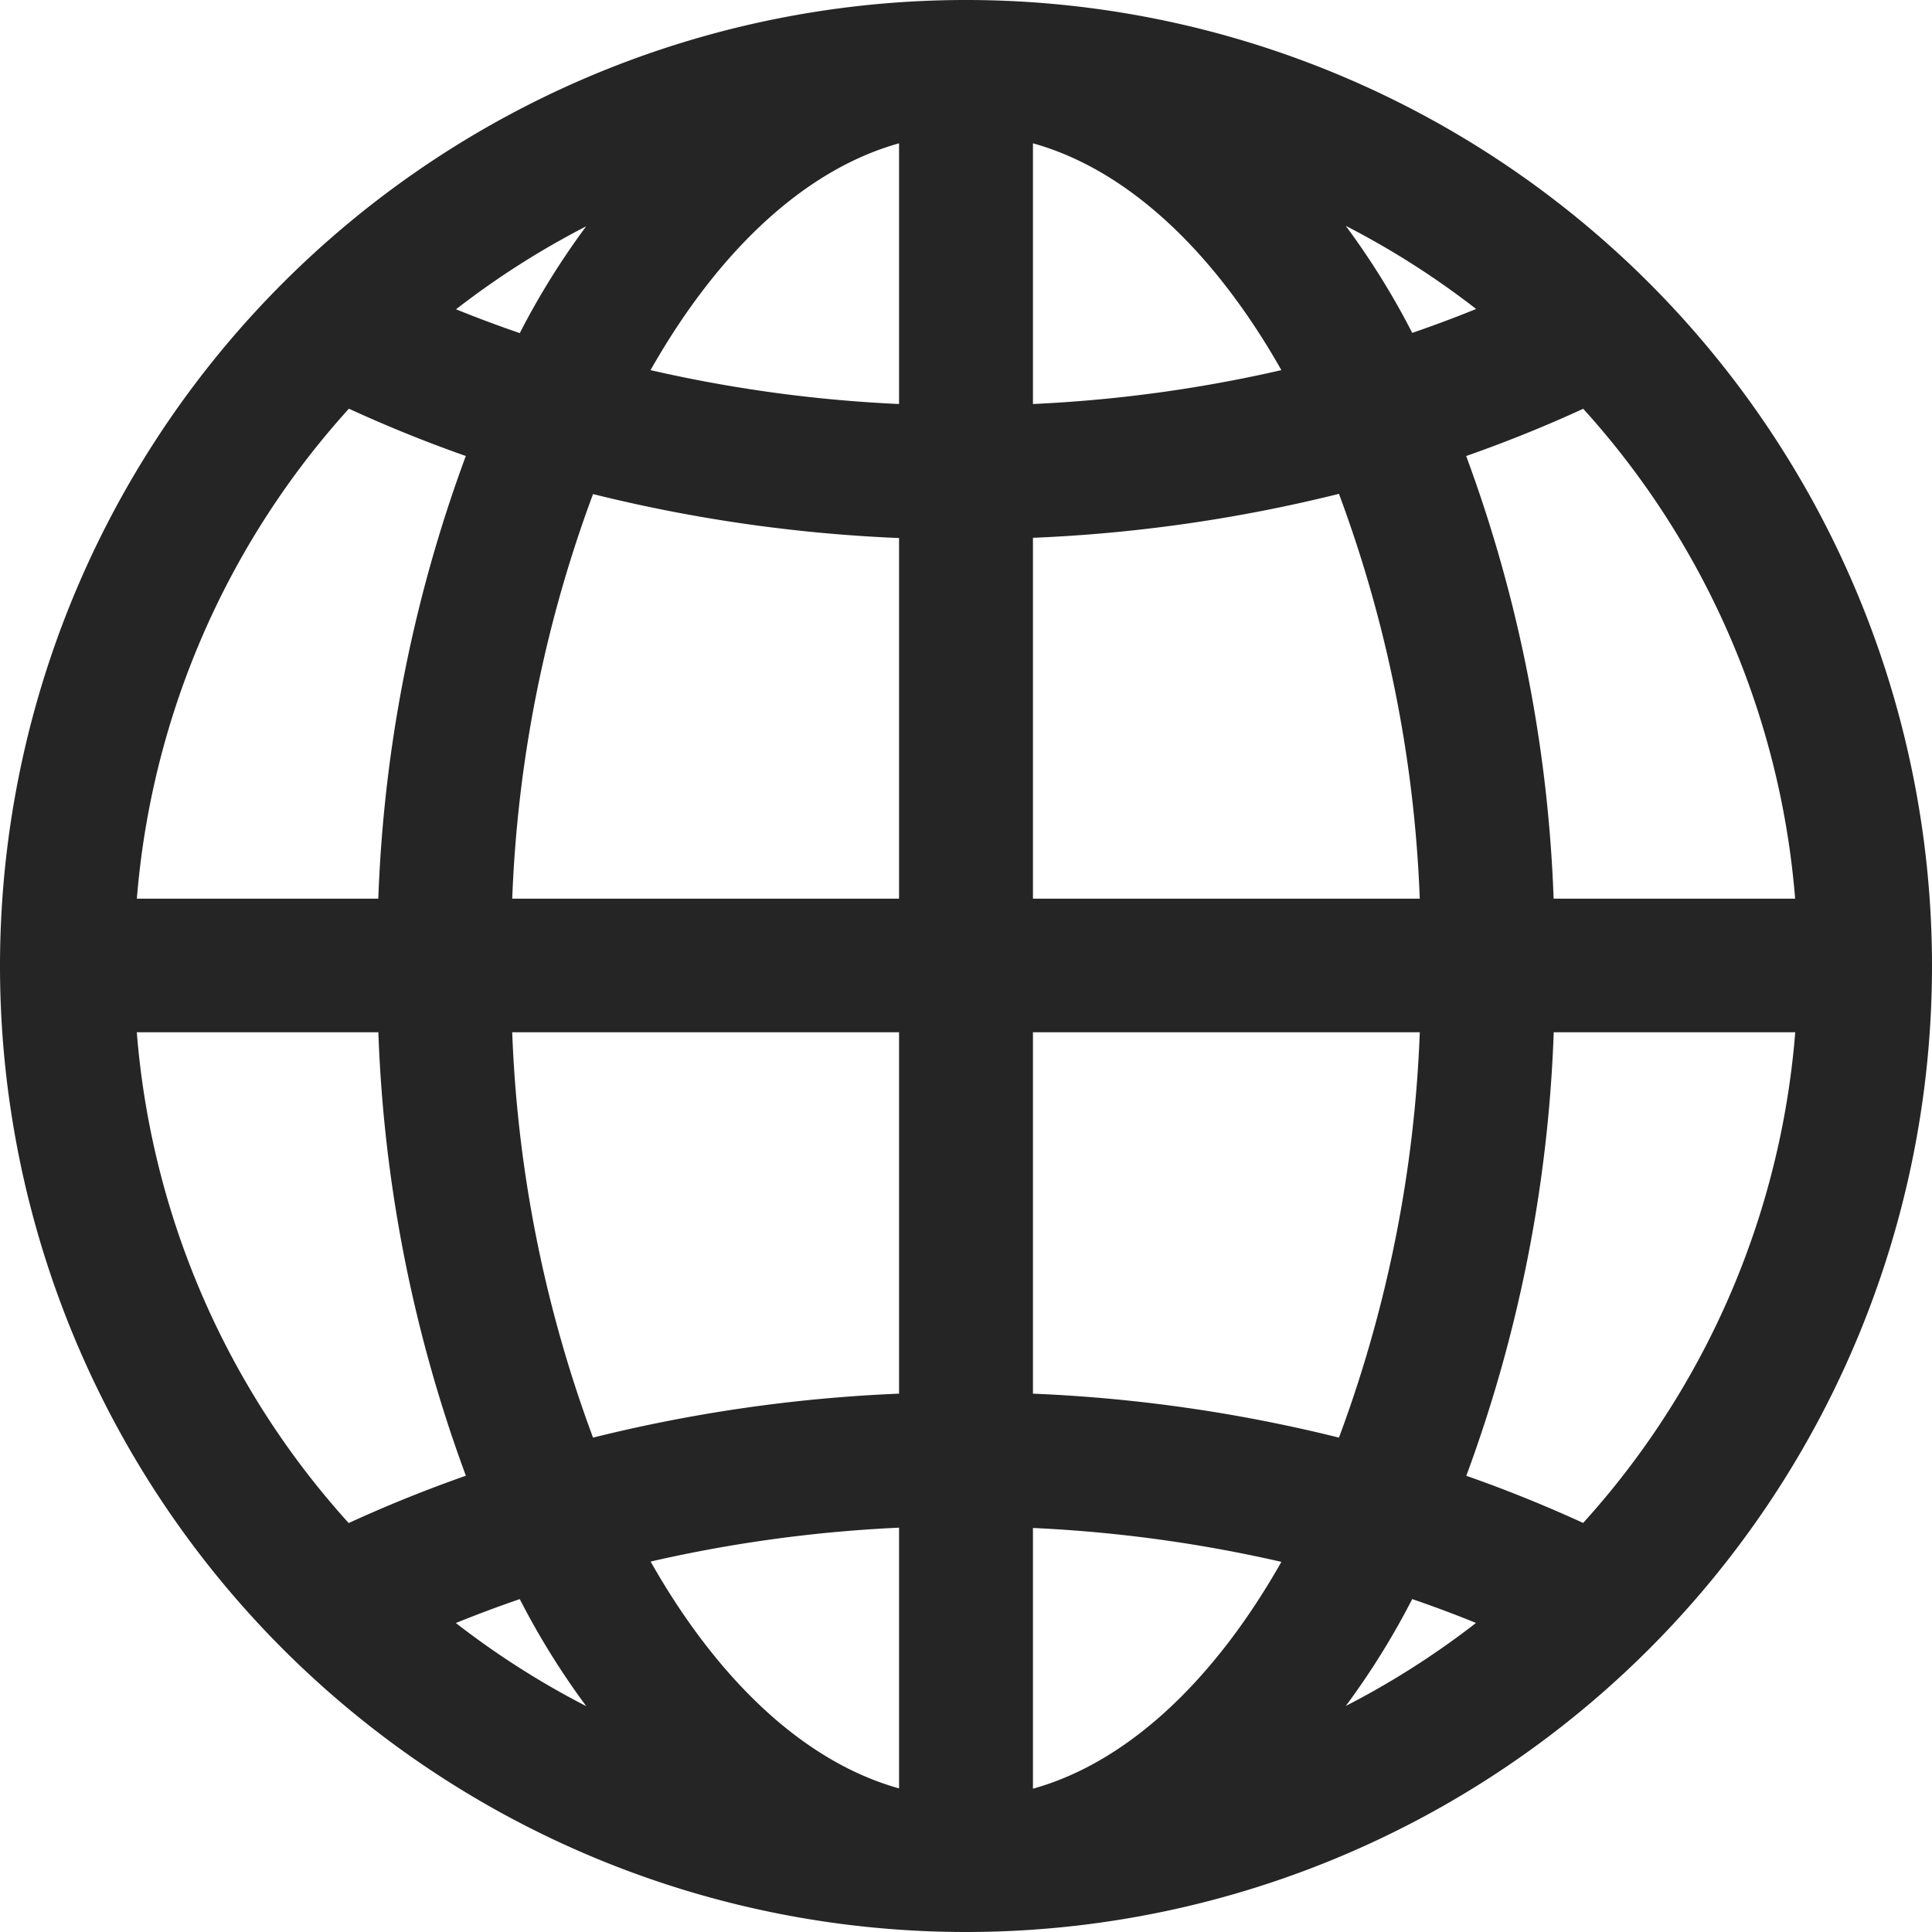 <svg xmlns="http://www.w3.org/2000/svg" width="25.454" height="25.454" viewBox="0 0 25.454 25.454">
  <g id="browsers" transform="translate(0.5 0.5)">
    <g id="Web">
      <path id="Path_198" data-name="Path 198" d="M24.454,12.227A12.227,12.227,0,1,0,12.227,24.454,12.227,12.227,0,0,0,24.454,12.227Zm-6.292,7.029A18.235,18.235,0,0,0,19.481,12.6h4.2a11.42,11.42,0,0,1-3.207,7.572,17.478,17.478,0,0,0-2.312-.921Zm-14.181.921A11.42,11.42,0,0,1,.774,12.6h4.2a18.235,18.235,0,0,0,1.319,6.651,17.477,17.477,0,0,0-2.312.921Zm0-15.9A17.478,17.478,0,0,0,6.292,5.2,18.23,18.23,0,0,0,4.973,11.84H.774A11.42,11.42,0,0,1,3.981,4.277Zm16.493,0A11.42,11.42,0,0,1,23.68,11.84h-4.2A18.23,18.23,0,0,0,18.162,5.2a17.478,17.478,0,0,0,2.312-.921ZM18.717,11.84H12.609V6.1a19.619,19.619,0,0,0,4.837-.69,17.639,17.639,0,0,1,1.271,6.428Zm-6.108-6.5V.786c1.8.185,3.4,1.667,4.514,3.922a18.871,18.871,0,0,1-4.514.631ZM11.845.786V5.339A18.871,18.871,0,0,1,7.33,4.708C8.444,2.453,10.047.971,11.845.786Zm0,5.317V11.84H5.737A17.639,17.639,0,0,1,7.008,5.413a19.619,19.619,0,0,0,4.837.69ZM5.737,12.6h6.108v5.747a19.619,19.619,0,0,0-4.837.69A17.643,17.643,0,0,1,5.737,12.6Zm6.108,6.511v4.553c-1.8-.185-3.4-1.667-4.514-3.922a18.871,18.871,0,0,1,4.514-.631Zm.764,4.553V19.115a18.871,18.871,0,0,1,4.514.631C16.01,22,14.407,23.484,12.609,23.668Zm0-5.317V12.6h6.108a17.643,17.643,0,0,1-1.271,6.437,19.619,19.619,0,0,0-4.837-.69ZM19.887,3.708a16.823,16.823,0,0,1-2.04.789,9.619,9.619,0,0,0-2.478-3.292,11.455,11.455,0,0,1,4.518,2.5ZM6.607,4.5a16.822,16.822,0,0,1-2.04-.789,11.455,11.455,0,0,1,4.518-2.5A9.619,9.619,0,0,0,6.607,4.5ZM4.567,20.746a16.823,16.823,0,0,1,2.04-.789,9.619,9.619,0,0,0,2.478,3.292,11.455,11.455,0,0,1-4.518-2.5Zm13.281-.789a16.823,16.823,0,0,1,2.04.789,11.455,11.455,0,0,1-4.518,2.5,9.619,9.619,0,0,0,2.478-3.292Z" fill="#252525" stroke="#252525" stroke-width="1"/>
    </g>
  </g>
</svg>
